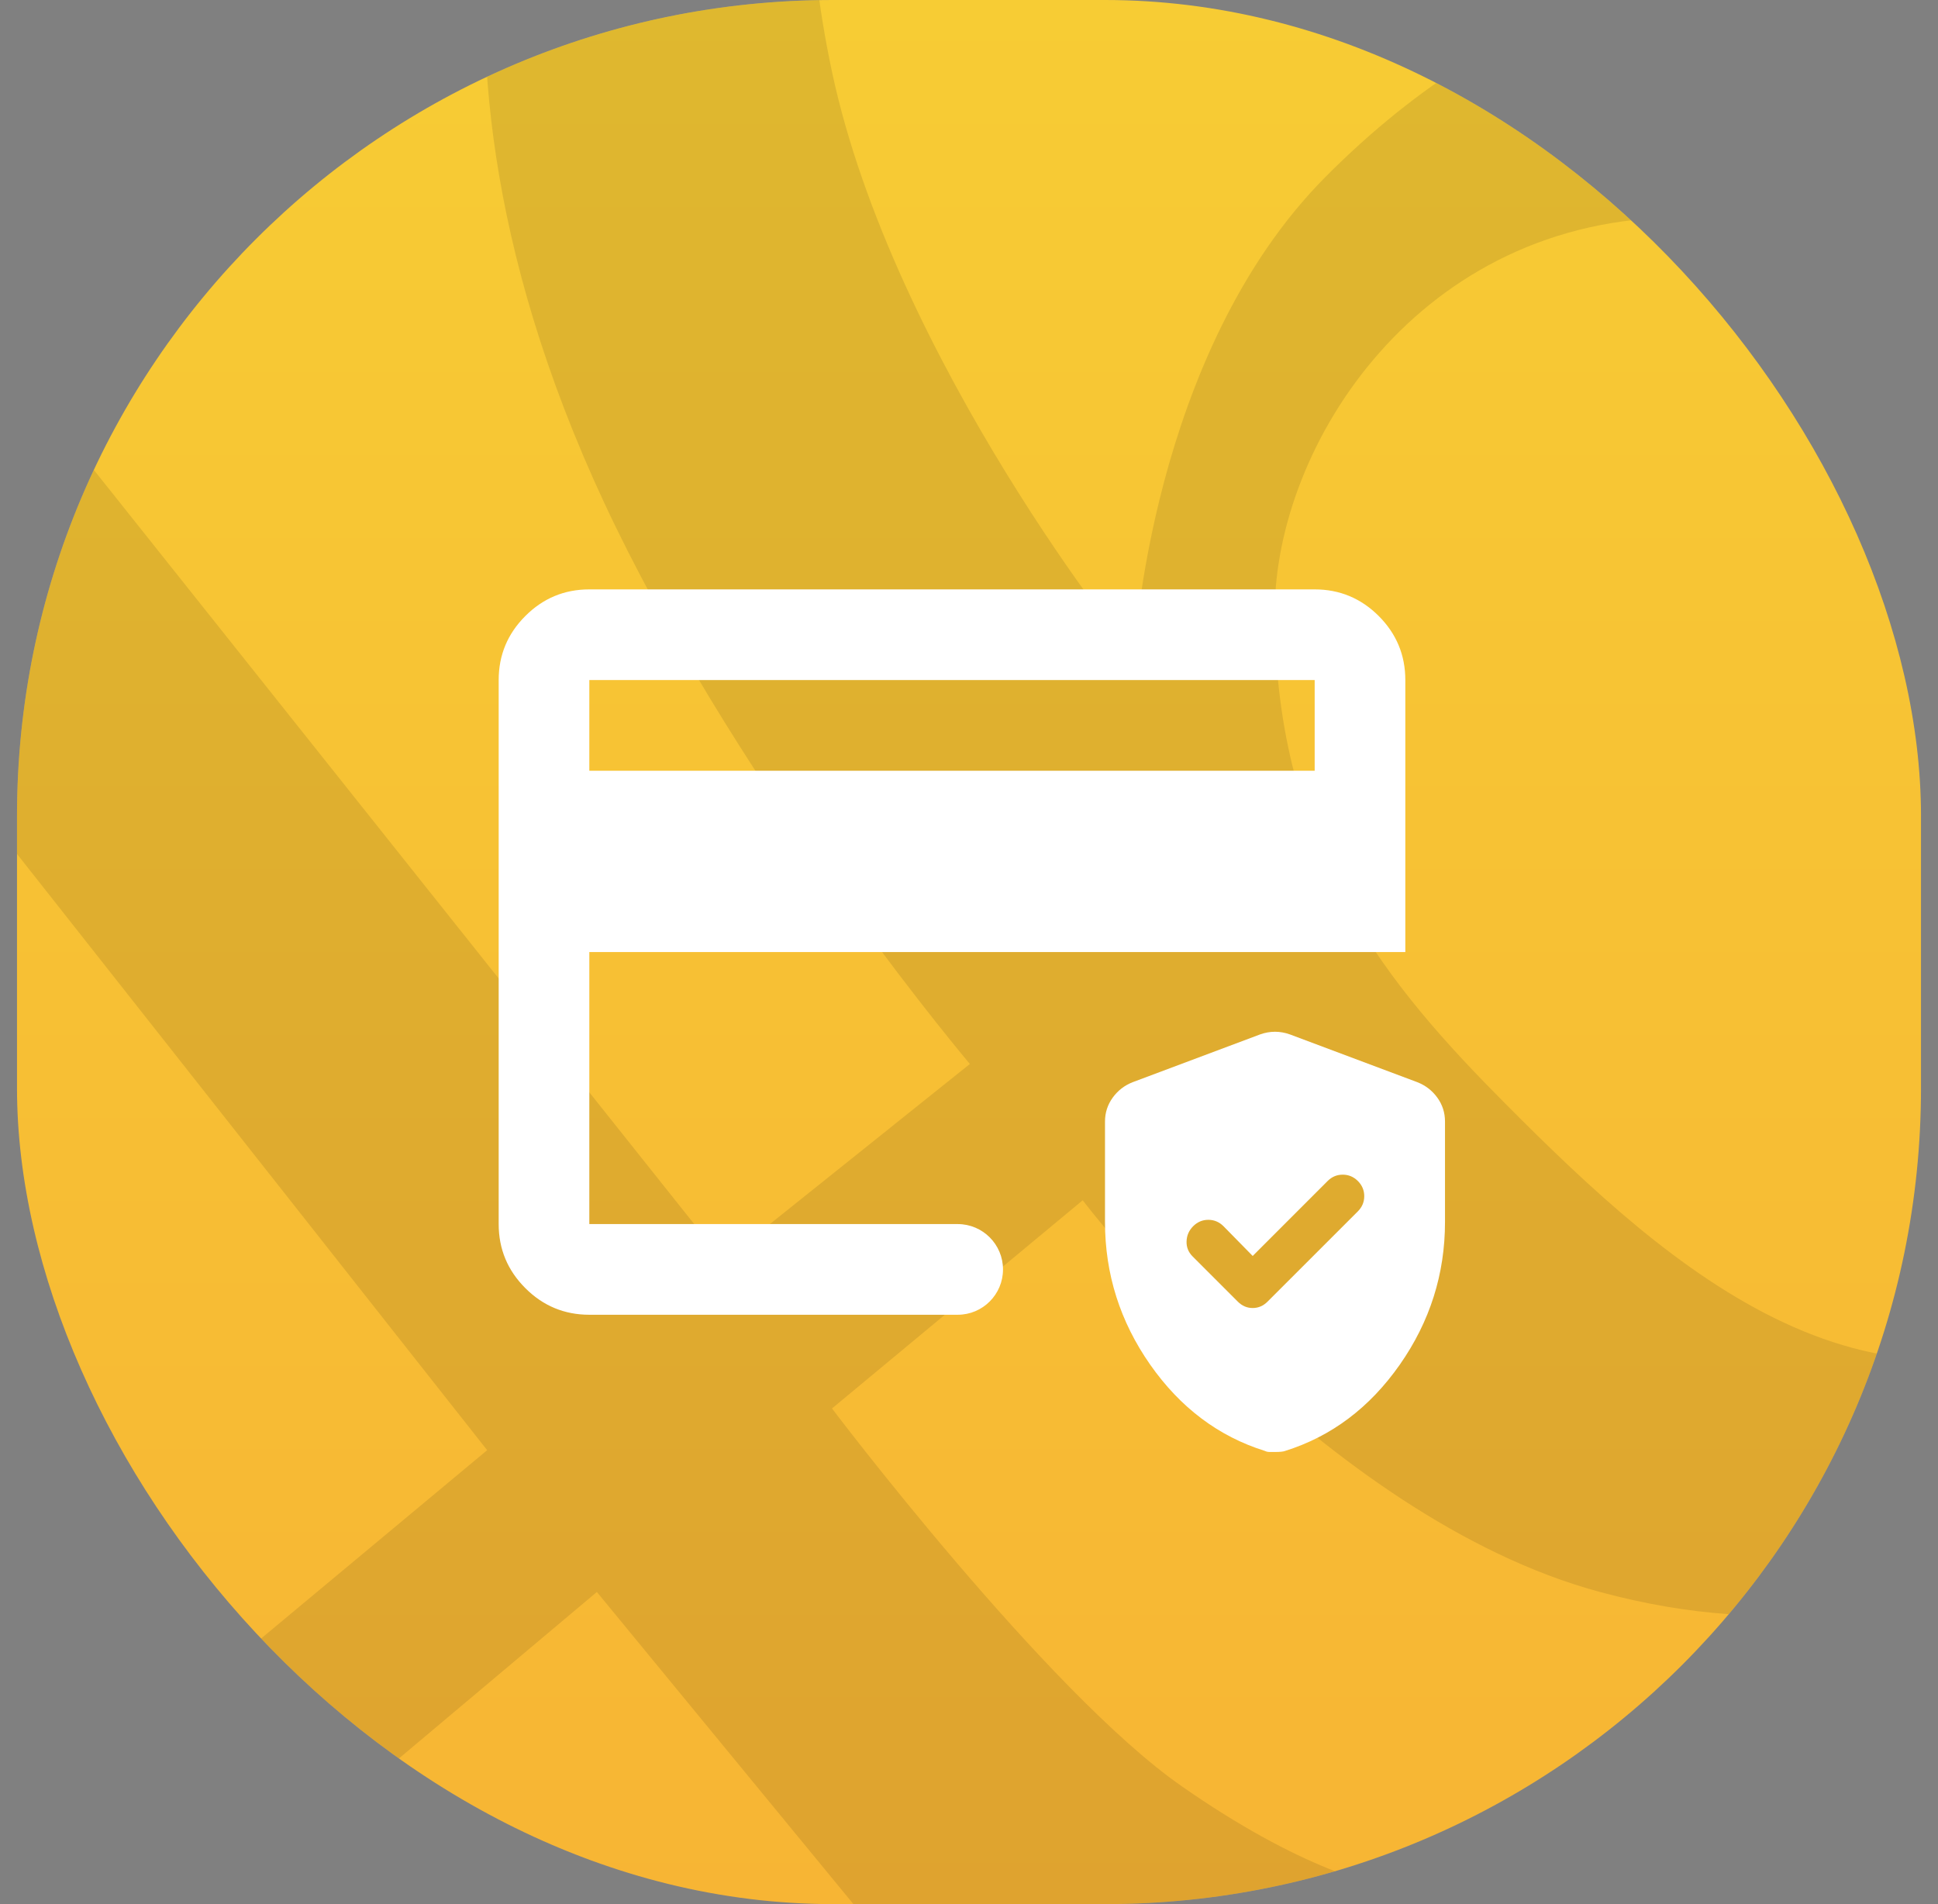 <svg width="57" height="56" viewBox="0 0 57 56" fill="none" xmlns="http://www.w3.org/2000/svg">
<rect x="0" y="0" width="57" height="56" fill="#808080" stroke="none"/>
<g clip-path="url(#clip0_56658_1456)">
<rect x="0.5" width="56" height="56" rx="24" fill="url(#paint0_linear_56658_1456)"/>
<g style="mix-blend-mode:overlay" opacity="0.1">
<path d="M25.147 -9H-6.5V-8.95H16.172C16.172 -8.95 10.585 0.714 18.478 16.237C22.514 24.177 28.526 31.292 28.526 31.292L21.284 37.088L-1.065 9.016L-6.5 2.104V16.238L14.329 42.65L-6.5 60L1.883 60L17.555 46.82L28.388 60H38.99L44.291 55.393C44.291 55.393 41.525 57.246 34.761 52.537C30.768 49.757 24.47 41.423 24.47 41.423L31.845 35.3C31.845 35.3 38.889 44.62 47.057 46.82C57.76 49.703 62.498 42.65 62.498 42.65L62.5 38.431C55.141 42.702 49.186 37.396 44.292 32.476C40.886 29.052 37.493 25.103 37.493 17.997C37.493 13.118 41.723 6.392 49.473 6.392C55.532 6.392 62.5 12.392 62.5 12.392L62.498 0.715C62.498 0.715 50.008 -5.879 38.99 5.198C33.82 10.394 33.362 19.25 33.362 19.25C33.378 19.449 26.259 10.531 24.469 2.105C22.794 -5.778 25.147 -9 25.147 -9Z" fill="black"/>
<path d="M62.498 -8.949L62.499 -9H25.147L62.498 -8.949Z" fill="black"/>
</g>
<path fill-rule="evenodd" clip-rule="evenodd" d="M28.167 38.667H17.333C16.6 38.667 15.972 38.406 15.451 37.884C14.928 37.361 14.667 36.733 14.667 36V20C14.667 19.267 14.928 18.639 15.451 18.117C15.972 17.595 16.6 17.334 17.333 17.334H38.667C39.4 17.334 40.028 17.595 40.551 18.117C41.072 18.639 41.333 19.267 41.333 20V28H38.667H17.333V36H28.167C28.903 36 29.5 36.597 29.5 37.334C29.5 38.07 28.903 38.667 28.167 38.667ZM17.333 20V22.667H38.667V20H17.333ZM35.984 36.062L36.844 36.938L39.047 34.734C39.172 34.609 39.32 34.547 39.492 34.547C39.664 34.547 39.812 34.609 39.938 34.734C40.062 34.859 40.125 35.008 40.125 35.179C40.125 35.352 40.062 35.5 39.938 35.625L37.281 38.281C37.156 38.406 37.01 38.469 36.844 38.469C36.677 38.469 36.531 38.406 36.406 38.281L35.078 36.953C34.953 36.828 34.893 36.68 34.899 36.508C34.904 36.336 34.969 36.188 35.094 36.062C35.219 35.938 35.367 35.875 35.539 35.875C35.711 35.875 35.859 35.938 35.984 36.062ZM37.344 42.703H37.5C37.646 42.703 37.745 42.693 37.797 42.672C39.161 42.245 40.286 41.398 41.172 40.133C42.057 38.867 42.5 37.469 42.5 35.938V32.984C42.5 32.724 42.425 32.49 42.274 32.281C42.123 32.073 41.927 31.922 41.688 31.828L37.938 30.422C37.792 30.37 37.646 30.344 37.5 30.344C37.354 30.344 37.208 30.37 37.062 30.422L33.312 31.828C33.073 31.922 32.878 32.073 32.727 32.281C32.576 32.49 32.5 32.724 32.5 32.984V35.938C32.5 37.469 32.943 38.867 33.828 40.133C34.714 41.398 35.839 42.245 37.203 42.672C37.245 42.693 37.292 42.703 37.344 42.703Z" fill="white"/>
</g>
<defs>
<linearGradient id="paint0_linear_56658_1456" x1="28.5" y1="0" x2="28.5" y2="56" gradientUnits="userSpaceOnUse">
<stop stop-color="#F7CC34"/>
<stop offset="1" stop-color="#F7B534"/>
</linearGradient>
<clipPath id="clip0_56658_1456">
<rect x="0.5" width="56" height="56" rx="24" fill="white"/>
</clipPath>
</defs>
</svg>
